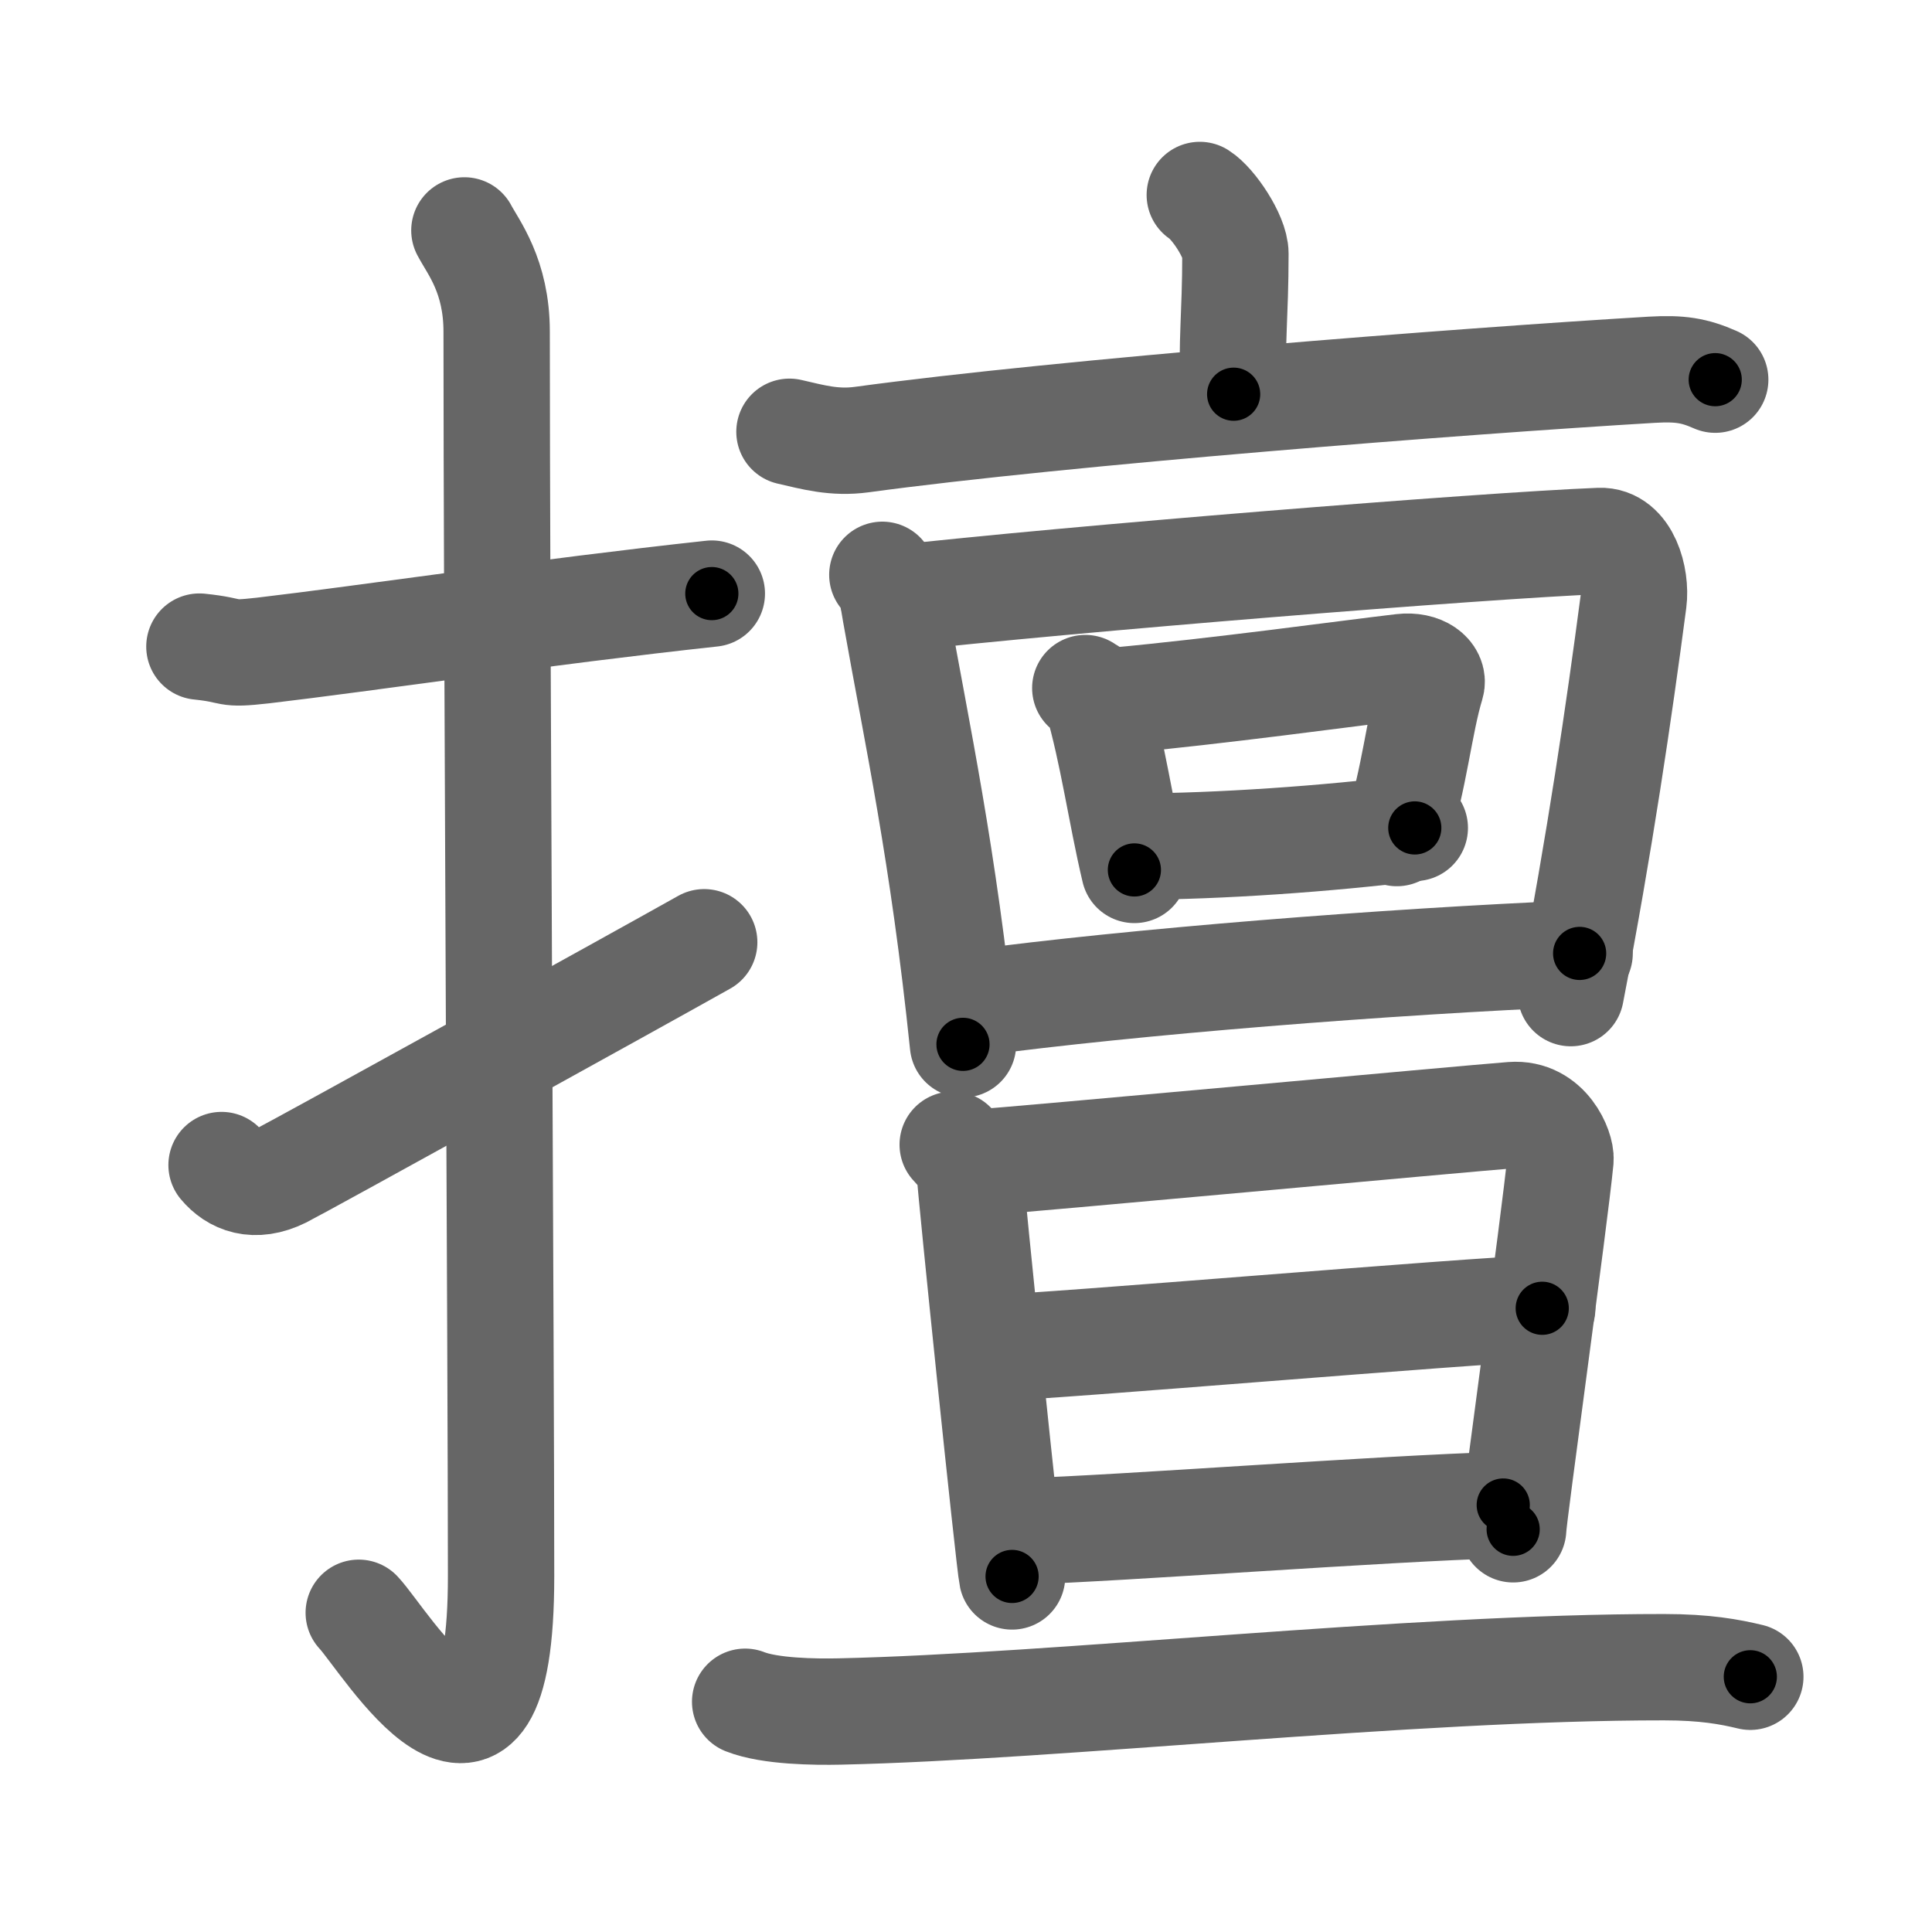 <svg xmlns="http://www.w3.org/2000/svg" viewBox="0 0 109 109" id="64c5"><g fill="none" stroke="#666" stroke-width="6" stroke-linecap="round" stroke-linejoin="round"><g><g><path d="M11.25,36.48c2.14,0.22,1.3,0.48,3.59,0.22c5.65-0.66,15.91-2.19,25.32-3.21" /><path d="M26.2,13c0.5,0.95,1.82,2.57,1.82,5.71c0,15.75,0.25,58.39,0.25,70.21c0,14.74-6.54,3.65-8.03,2.07" /><path d="M12.5,65.73c0.71,0.85,1.85,1.34,3.43,0.56c0.93-0.46,19.85-10.91,23.8-13.13" /></g><g><g><path d="M67.69,11c0.76,0.48,2.01,2.35,2.01,3.31c0,3.54-0.24,4.93-0.1,7.93" /><path d="M44.54,24.36c1.35,0.31,2.53,0.65,4.08,0.44C60,23.25,82.45,21.5,93.2,20.86c1.58-0.09,2.39,0.04,3.57,0.56" /></g><g><g><g><path d="M49.78,32.43c0.54,0.63,0.6,1.32,0.74,2.13c1.23,6.94,2.69,13.54,3.81,24.36" /><path d="M50.4,33.78c9.83-1.11,33.27-3,39.85-3.26c1.5-0.06,2.08,2.09,1.91,3.4c-0.82,6.23-1.91,13.68-3.54,22.11" /></g><g><path d="M61.23,38.82c0.26,0.18,0.57,0.29,0.65,0.55c0.92,3.17,1.34,6.4,2.12,9.71" /><path d="M62.86,39.54c5.89-0.54,13.17-1.55,16.25-1.91c1.12-0.13,1.8,0.46,1.64,0.99c-0.67,2.19-0.95,5.34-1.94,8.38" /><path d="M64.15,47.76c4.6-0.01,10.7-0.43,15.67-1.05" /></g><g><path d="M54.85,56.6c9.14-1.22,23.33-2.35,34.27-2.81" /></g></g><g><g><path d="M53.75,64.58c0.48,0.56,0.95,0.83,0.97,1.59c0.02,0.76,2.21,22.01,2.38,22.77" /><path d="M55.02,65.6c2.62-0.17,27.89-2.51,30.29-2.69c1.99-0.15,2.78,1.93,2.73,2.51c-0.33,3.42-2.68,20.29-2.67,20.86" /><path d="M55.86,76.06c3.55-0.1,27.13-2.13,31.15-2.25" /><path d="M57.85,86.39c5.25-0.15,20.17-1.29,26.96-1.48" /></g><g><path d="M42.04,96.01c1.39,0.55,3.94,0.58,5.33,0.55c12.29-0.27,32.14-2.51,46.51-2.5c2.32,0,3.71,0.26,4.87,0.54" /></g></g></g></g></g></g><g fill="none" stroke="#000" stroke-width="3" stroke-linecap="round" stroke-linejoin="round"><path d="M11.25,36.48c2.14,0.22,1.3,0.48,3.59,0.22c5.65-0.66,15.91-2.19,25.32-3.21" stroke-dasharray="29.147" stroke-dashoffset="29.147"><animate attributeName="stroke-dashoffset" values="29.147;29.147;0" dur="0.291s" fill="freeze" begin="0s;64c5.click" /></path><path d="M26.2,13c0.5,0.95,1.82,2.57,1.82,5.71c0,15.75,0.25,58.39,0.25,70.21c0,14.74-6.54,3.65-8.03,2.07" stroke-dasharray="92.874" stroke-dashoffset="92.874"><animate attributeName="stroke-dashoffset" values="92.874" fill="freeze" begin="64c5.click" /><animate attributeName="stroke-dashoffset" values="92.874;92.874;0" keyTimes="0;0.294;1" dur="0.989s" fill="freeze" begin="0s;64c5.click" /></path><path d="M12.5,65.73c0.71,0.85,1.85,1.34,3.43,0.56c0.93-0.46,19.85-10.91,23.8-13.13" stroke-dasharray="30.972" stroke-dashoffset="30.972"><animate attributeName="stroke-dashoffset" values="30.972" fill="freeze" begin="64c5.click" /><animate attributeName="stroke-dashoffset" values="30.972;30.972;0" keyTimes="0;0.761;1" dur="1.299s" fill="freeze" begin="0s;64c5.click" /></path><path d="M67.69,11c0.76,0.48,2.01,2.35,2.01,3.31c0,3.54-0.24,4.93-0.1,7.93" stroke-dasharray="11.898" stroke-dashoffset="11.898"><animate attributeName="stroke-dashoffset" values="11.898" fill="freeze" begin="64c5.click" /><animate attributeName="stroke-dashoffset" values="11.898;11.898;0" keyTimes="0;0.845;1" dur="1.537s" fill="freeze" begin="0s;64c5.click" /></path><path d="M44.54,24.36c1.35,0.31,2.53,0.65,4.08,0.44C60,23.25,82.45,21.5,93.2,20.86c1.58-0.09,2.39,0.04,3.57,0.56" stroke-dasharray="52.55" stroke-dashoffset="52.55"><animate attributeName="stroke-dashoffset" values="52.55" fill="freeze" begin="64c5.click" /><animate attributeName="stroke-dashoffset" values="52.55;52.55;0" keyTimes="0;0.745;1" dur="2.062s" fill="freeze" begin="0s;64c5.click" /></path><path d="M49.78,32.43c0.54,0.63,0.6,1.32,0.74,2.13c1.23,6.94,2.69,13.54,3.81,24.36" stroke-dasharray="26.954" stroke-dashoffset="26.954"><animate attributeName="stroke-dashoffset" values="26.954" fill="freeze" begin="64c5.click" /><animate attributeName="stroke-dashoffset" values="26.954;26.954;0" keyTimes="0;0.884;1" dur="2.332s" fill="freeze" begin="0s;64c5.click" /></path><path d="M50.4,33.78c9.83-1.11,33.27-3,39.85-3.26c1.5-0.06,2.08,2.09,1.91,3.4c-0.82,6.23-1.91,13.68-3.54,22.11" stroke-dasharray="66.755" stroke-dashoffset="66.755"><animate attributeName="stroke-dashoffset" values="66.755" fill="freeze" begin="64c5.click" /><animate attributeName="stroke-dashoffset" values="66.755;66.755;0" keyTimes="0;0.823;1" dur="2.834s" fill="freeze" begin="0s;64c5.click" /></path><path d="M61.23,38.82c0.26,0.18,0.57,0.29,0.65,0.55c0.92,3.17,1.34,6.4,2.12,9.71" stroke-dasharray="10.812" stroke-dashoffset="10.812"><animate attributeName="stroke-dashoffset" values="10.812" fill="freeze" begin="64c5.click" /><animate attributeName="stroke-dashoffset" values="10.812;10.812;0" keyTimes="0;0.929;1" dur="3.05s" fill="freeze" begin="0s;64c5.click" /></path><path d="M62.86,39.54c5.89-0.54,13.17-1.55,16.25-1.91c1.12-0.13,1.8,0.46,1.64,0.99c-0.67,2.19-0.95,5.34-1.94,8.38" stroke-dasharray="27.198" stroke-dashoffset="27.198"><animate attributeName="stroke-dashoffset" values="27.198" fill="freeze" begin="64c5.click" /><animate attributeName="stroke-dashoffset" values="27.198;27.198;0" keyTimes="0;0.918;1" dur="3.322s" fill="freeze" begin="0s;64c5.click" /></path><path d="M64.15,47.76c4.6-0.01,10.7-0.43,15.67-1.05" stroke-dasharray="15.715" stroke-dashoffset="15.715"><animate attributeName="stroke-dashoffset" values="15.715" fill="freeze" begin="64c5.click" /><animate attributeName="stroke-dashoffset" values="15.715;15.715;0" keyTimes="0;0.955;1" dur="3.479s" fill="freeze" begin="0s;64c5.click" /></path><path d="M54.85,56.6c9.14-1.22,23.33-2.35,34.27-2.81" stroke-dasharray="34.395" stroke-dashoffset="34.395"><animate attributeName="stroke-dashoffset" values="34.395" fill="freeze" begin="64c5.click" /><animate attributeName="stroke-dashoffset" values="34.395;34.395;0" keyTimes="0;0.91;1" dur="3.823s" fill="freeze" begin="0s;64c5.click" /></path><path d="M53.75,64.58c0.48,0.56,0.95,0.83,0.97,1.59c0.02,0.76,2.21,22.01,2.38,22.77" stroke-dasharray="24.813" stroke-dashoffset="24.813"><animate attributeName="stroke-dashoffset" values="24.813" fill="freeze" begin="64c5.click" /><animate attributeName="stroke-dashoffset" values="24.813;24.813;0" keyTimes="0;0.939;1" dur="4.071s" fill="freeze" begin="0s;64c5.click" /></path><path d="M55.02,65.6c2.62-0.17,27.89-2.51,30.29-2.69c1.99-0.15,2.78,1.93,2.73,2.51c-0.33,3.42-2.68,20.29-2.67,20.86" stroke-dasharray="55.562" stroke-dashoffset="55.562"><animate attributeName="stroke-dashoffset" values="55.562" fill="freeze" begin="64c5.click" /><animate attributeName="stroke-dashoffset" values="55.562;55.562;0" keyTimes="0;0.88;1" dur="4.627s" fill="freeze" begin="0s;64c5.click" /></path><path d="M55.86,76.06c3.55-0.1,27.13-2.13,31.15-2.25" stroke-dasharray="31.233" stroke-dashoffset="31.233"><animate attributeName="stroke-dashoffset" values="31.233" fill="freeze" begin="64c5.click" /><animate attributeName="stroke-dashoffset" values="31.233;31.233;0" keyTimes="0;0.937;1" dur="4.939s" fill="freeze" begin="0s;64c5.click" /></path><path d="M57.85,86.39c5.25-0.15,20.17-1.29,26.96-1.48" stroke-dasharray="27.003" stroke-dashoffset="27.003"><animate attributeName="stroke-dashoffset" values="27.003" fill="freeze" begin="64c5.click" /><animate attributeName="stroke-dashoffset" values="27.003;27.003;0" keyTimes="0;0.948;1" dur="5.209s" fill="freeze" begin="0s;64c5.click" /></path><path d="M42.04,96.01c1.39,0.55,3.94,0.58,5.33,0.55c12.29-0.27,32.14-2.51,46.51-2.5c2.32,0,3.71,0.26,4.87,0.54" stroke-dasharray="56.885" stroke-dashoffset="56.885"><animate attributeName="stroke-dashoffset" values="56.885" fill="freeze" begin="64c5.click" /><animate attributeName="stroke-dashoffset" values="56.885;56.885;0" keyTimes="0;0.902;1" dur="5.778s" fill="freeze" begin="0s;64c5.click" /></path></g></svg>